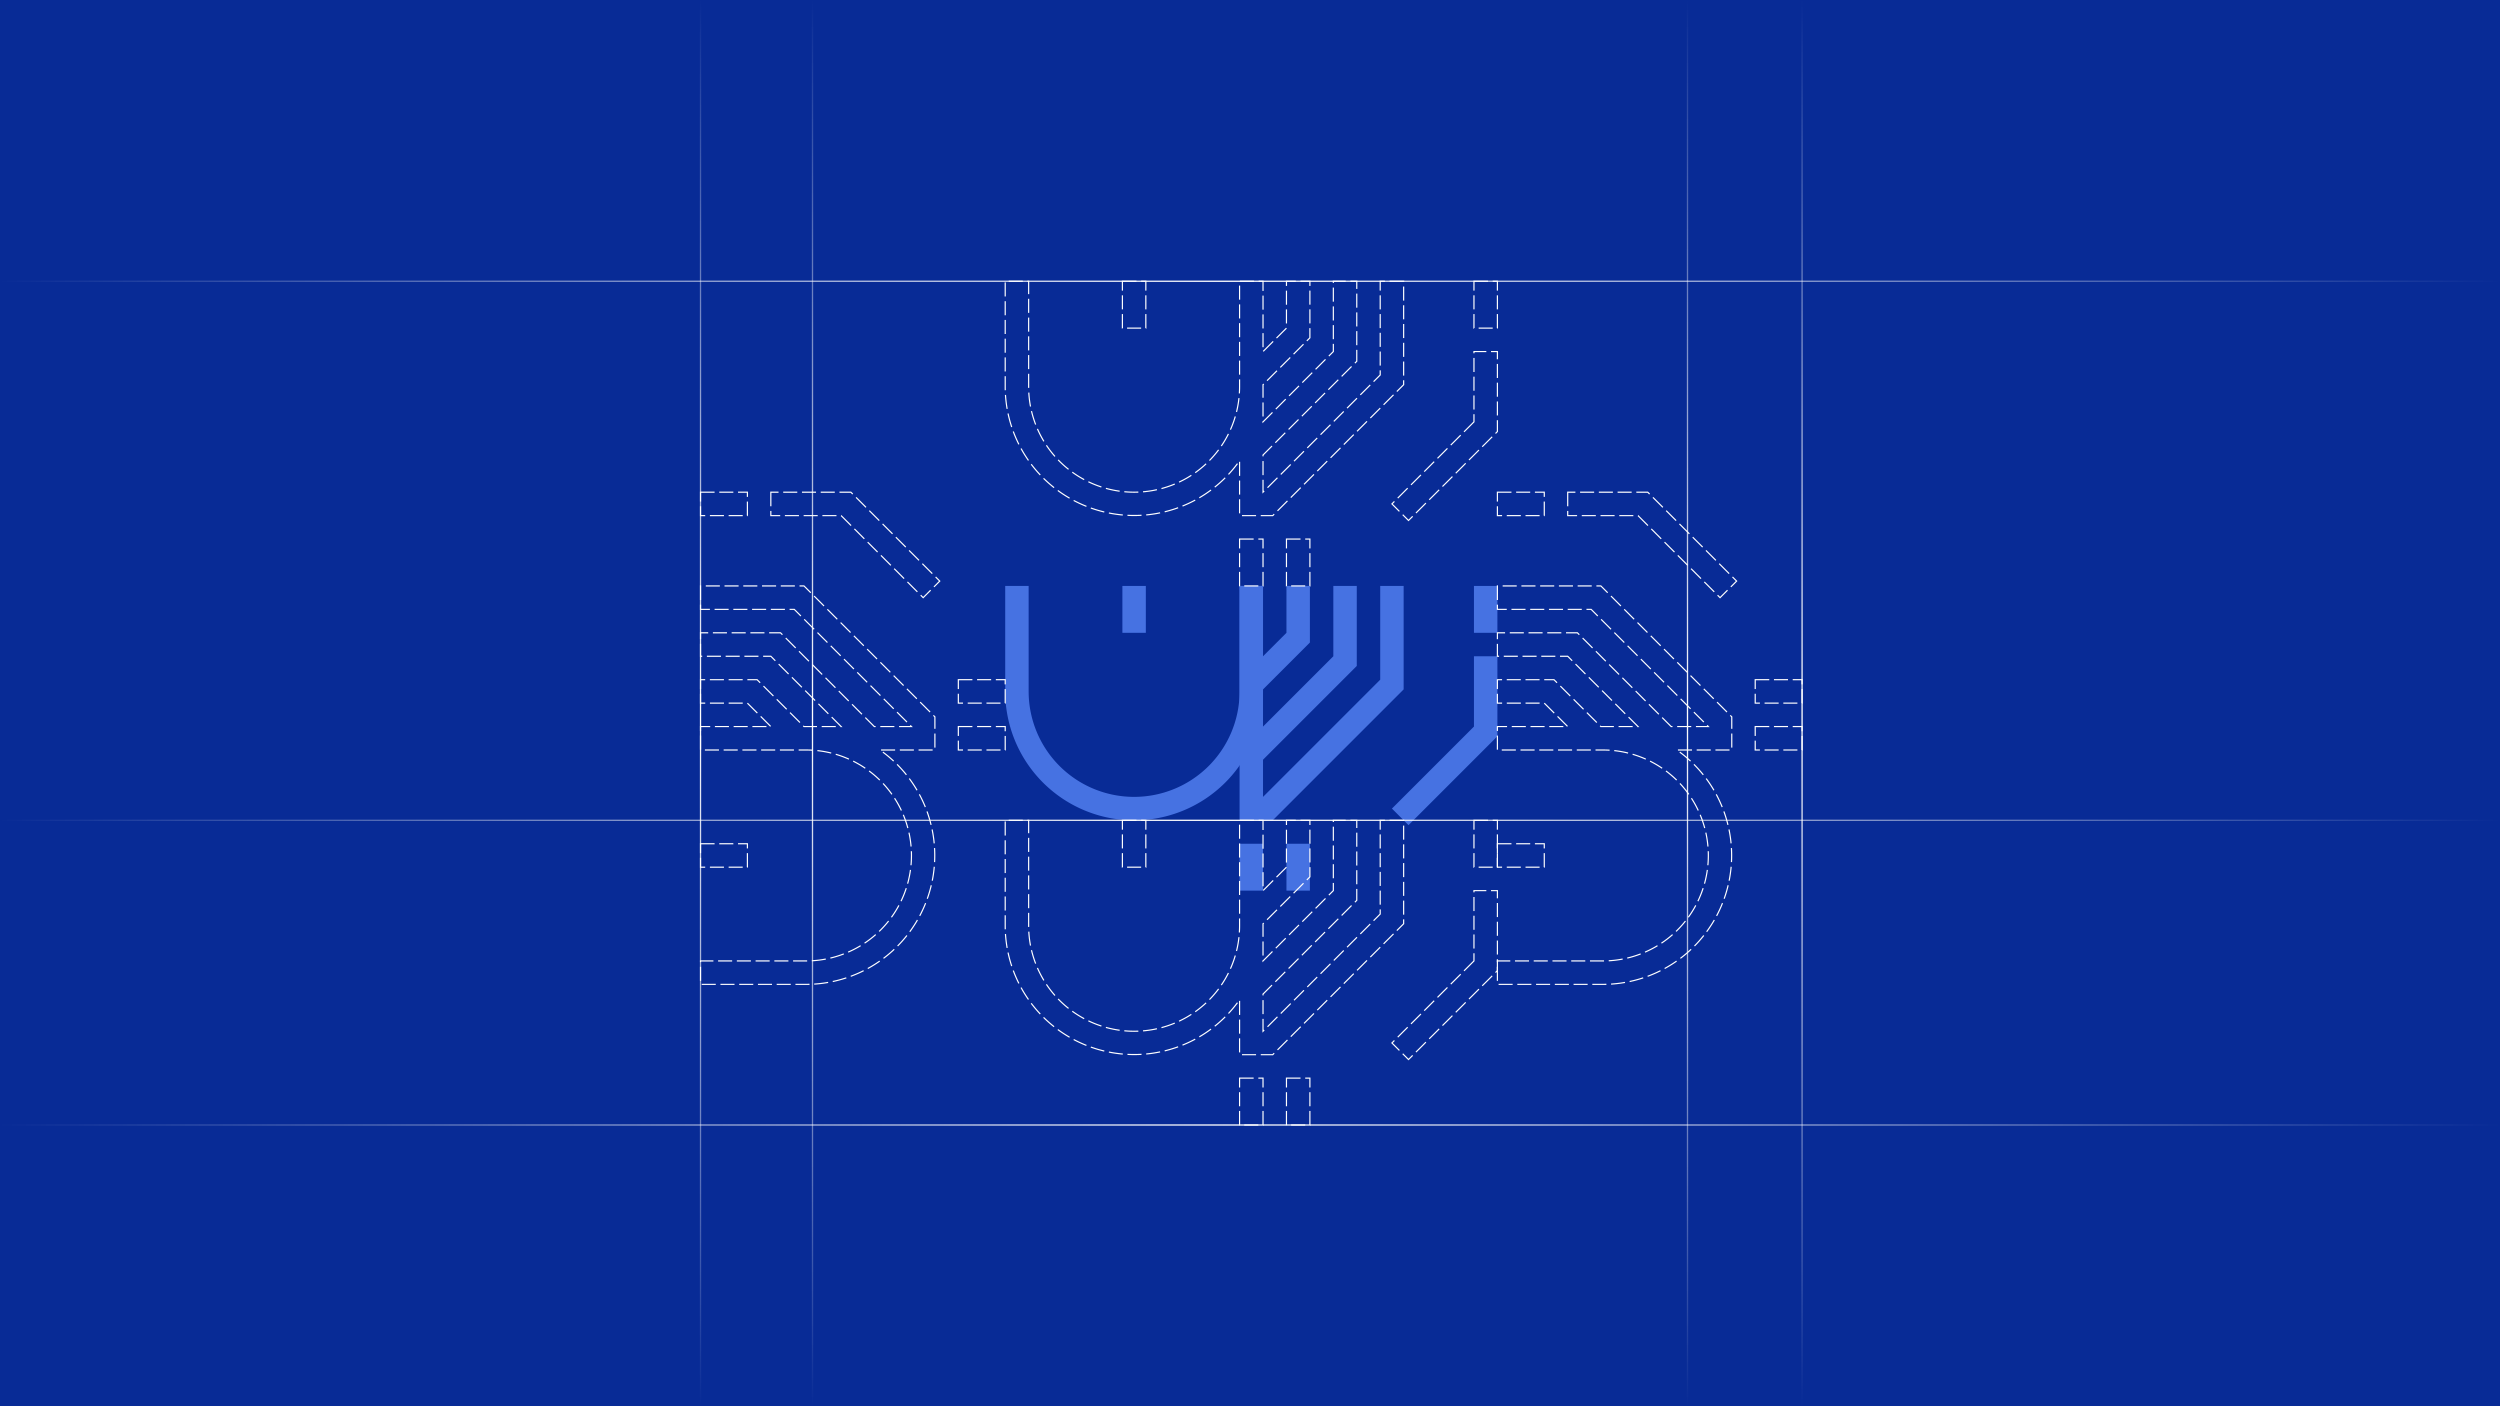 <svg xmlns="http://www.w3.org/2000/svg" xmlns:xlink="http://www.w3.org/1999/xlink" viewBox="0 0 1920 1080"><defs><style>.cls-1{fill:#082b96;}.cls-10,.cls-2,.cls-3,.cls-4,.cls-5,.cls-6,.cls-7,.cls-8,.cls-9{fill:none;stroke-miterlimit:10;}.cls-2{stroke:#4672e2;stroke-width:18px;}.cls-3{stroke:#fff;stroke-width:0.9px;stroke-dasharray:10.8 3.6;}.cls-4{stroke:url(#linear-gradient);}.cls-5{stroke:url(#linear-gradient-2);}.cls-6{stroke:url(#linear-gradient-3);}.cls-7{stroke:url(#linear-gradient-4);}.cls-8{stroke:url(#linear-gradient-5);}.cls-9{stroke:url(#linear-gradient-6);}.cls-10{stroke:url(#linear-gradient-7);}</style><linearGradient id="linear-gradient" x1="3908" y1="5046" x2="5828" y2="5046" gradientTransform="translate(5828 5676) rotate(180)" gradientUnits="userSpaceOnUse"><stop offset="0" stop-color="#fff" stop-opacity="0"/><stop offset="0.51" stop-color="#fff"/><stop offset="1" stop-color="#fff" stop-opacity="0"/></linearGradient><linearGradient id="linear-gradient-2" x1="13806.43" y1="7835.57" x2="14886.43" y2="7835.57" gradientTransform="translate(9131.57 -13806.43) rotate(90)" xlink:href="#linear-gradient"/><linearGradient id="linear-gradient-3" x1="13806.43" y1="8507.57" x2="14886.43" y2="8507.57" gradientTransform="translate(9131.57 -13806.43) rotate(90)" xlink:href="#linear-gradient"/><linearGradient id="linear-gradient-4" x1="13806.43" y1="7747.57" x2="14886.43" y2="7747.57" gradientTransform="translate(9131.57 -13806.43) rotate(90)" xlink:href="#linear-gradient"/><linearGradient id="linear-gradient-5" x1="13806.43" y1="8593.57" x2="14886.43" y2="8593.57" gradientTransform="translate(9131.57 -13806.43) rotate(90)" xlink:href="#linear-gradient"/><linearGradient id="linear-gradient-6" x1="12282.42" y1="6743.57" x2="14202.42" y2="6743.57" gradientTransform="translate(14202.43 7607.57) rotate(180)" xlink:href="#linear-gradient"/><linearGradient id="linear-gradient-7" x1="12282.42" y1="7391.57" x2="14202.42" y2="7391.57" gradientTransform="translate(14202.43 7607.57) rotate(180)" xlink:href="#linear-gradient"/></defs><g id="Background"><rect class="cls-1" width="1920" height="1080"/></g><g id="Graphics"><path class="cls-2" d="M781,450v81a90,90,0,0,0,90,90h0a90,90,0,0,0,90-90V450"/><polyline class="cls-2" points="1075.36 627.36 1141 561.73 1141 504"/><line class="cls-2" x1="871" y1="450" x2="871" y2="486"/><line class="cls-2" x1="1141" y1="486" x2="1141" y2="450"/><line class="cls-2" x1="961" y1="648" x2="961" y2="684"/><line class="cls-2" x1="997" y1="684" x2="997" y2="648"/><polyline class="cls-2" points="997 450 997 489.73 961 525.73"/><polyline class="cls-2" points="1033 450 1033 507.73 961 579.73"/><polyline class="cls-2" points="961 450 961 621 973.73 621 1069 525.73 1069 450"/><polygon class="cls-3" points="1204 378 1204 396 1258 396 1321 459 1333.73 446.27 1265.45 378 1204 378"/><rect class="cls-3" x="1150" y="648" width="36" height="18"/><rect class="cls-3" x="1150" y="378" width="36" height="18"/><rect class="cls-3" x="1348" y="558" width="36" height="18"/><rect class="cls-3" x="1348" y="522" width="36" height="18"/><path class="cls-3" d="M1150,450v18h72l90,90h-28.55l-72-72H1150v18h54l54,54h-28.55l-36-36H1150v18h36l18,18h-54v18h81a81,81,0,0,1,0,162h-81v18h81a99,99,0,0,0,56.82-180H1330V550.54L1229.46,450Z"/><polygon class="cls-3" points="592 378 592 396 646 396 709 459 721.73 446.27 653.46 378 592 378"/><rect class="cls-3" x="538" y="648" width="36" height="18"/><rect class="cls-3" x="538" y="378" width="36" height="18"/><rect class="cls-3" x="736" y="558" width="36" height="18"/><rect class="cls-3" x="736" y="522" width="36" height="18"/><path class="cls-3" d="M538,450v18h72l90,90H671.45l-72-72H538v18h54l54,54H617.45l-36-36H538v18h36l18,18H538v18h81a81,81,0,0,1,0,162H538v18h81a99,99,0,0,0,56.82-180H718V550.54L617.46,450Z"/><polygon class="cls-3" points="1132 324 1069 387 1081.73 399.73 1150 331.45 1150 270 1132 270 1132 324"/><rect class="cls-3" x="862" y="216" width="18" height="36"/><rect class="cls-3" x="1132" y="216" width="18" height="36"/><rect class="cls-3" x="952" y="414" width="18" height="36"/><rect class="cls-3" x="988" y="414" width="18" height="36"/><path class="cls-3" d="M1078,216h-18v72l-90,90V349.45l72-72V216h-18v54l-54,54V295.45l36-36V216H988v36l-18,18V216H952v81a81,81,0,0,1-162,0V216H772v81a99,99,0,0,0,180,56.82V396h25.46L1078,295.46Z"/><polygon class="cls-3" points="1132 738 1069 801 1081.73 813.73 1150 745.46 1150 684 1132 684 1132 738"/><rect class="cls-3" x="862" y="630" width="18" height="36"/><rect class="cls-3" x="1132" y="630" width="18" height="36"/><rect class="cls-3" x="952" y="828" width="18" height="36"/><rect class="cls-3" x="988" y="828" width="18" height="36"/><path class="cls-3" d="M1078,630h-18v72l-90,90V763.45l72-72V630h-18v54l-54,54V709.45l36-36V630H988v36l-18,18V630H952v81a81,81,0,0,1-162,0V630H772v81a99,99,0,0,0,180,56.82V810h25.46L1078,709.46Z"/><line class="cls-4" y1="630" x2="1920" y2="630"/><line class="cls-5" x1="1296" x2="1296" y2="1080"/><line class="cls-6" x1="624" x2="624" y2="1080"/><line class="cls-7" x1="1384" x2="1384" y2="1080"/><line class="cls-8" x1="538" x2="538" y2="1080"/><line class="cls-9" x1="1920" y1="864" y2="864"/><line class="cls-10" x1="1920" y1="216" y2="216"/></g></svg>